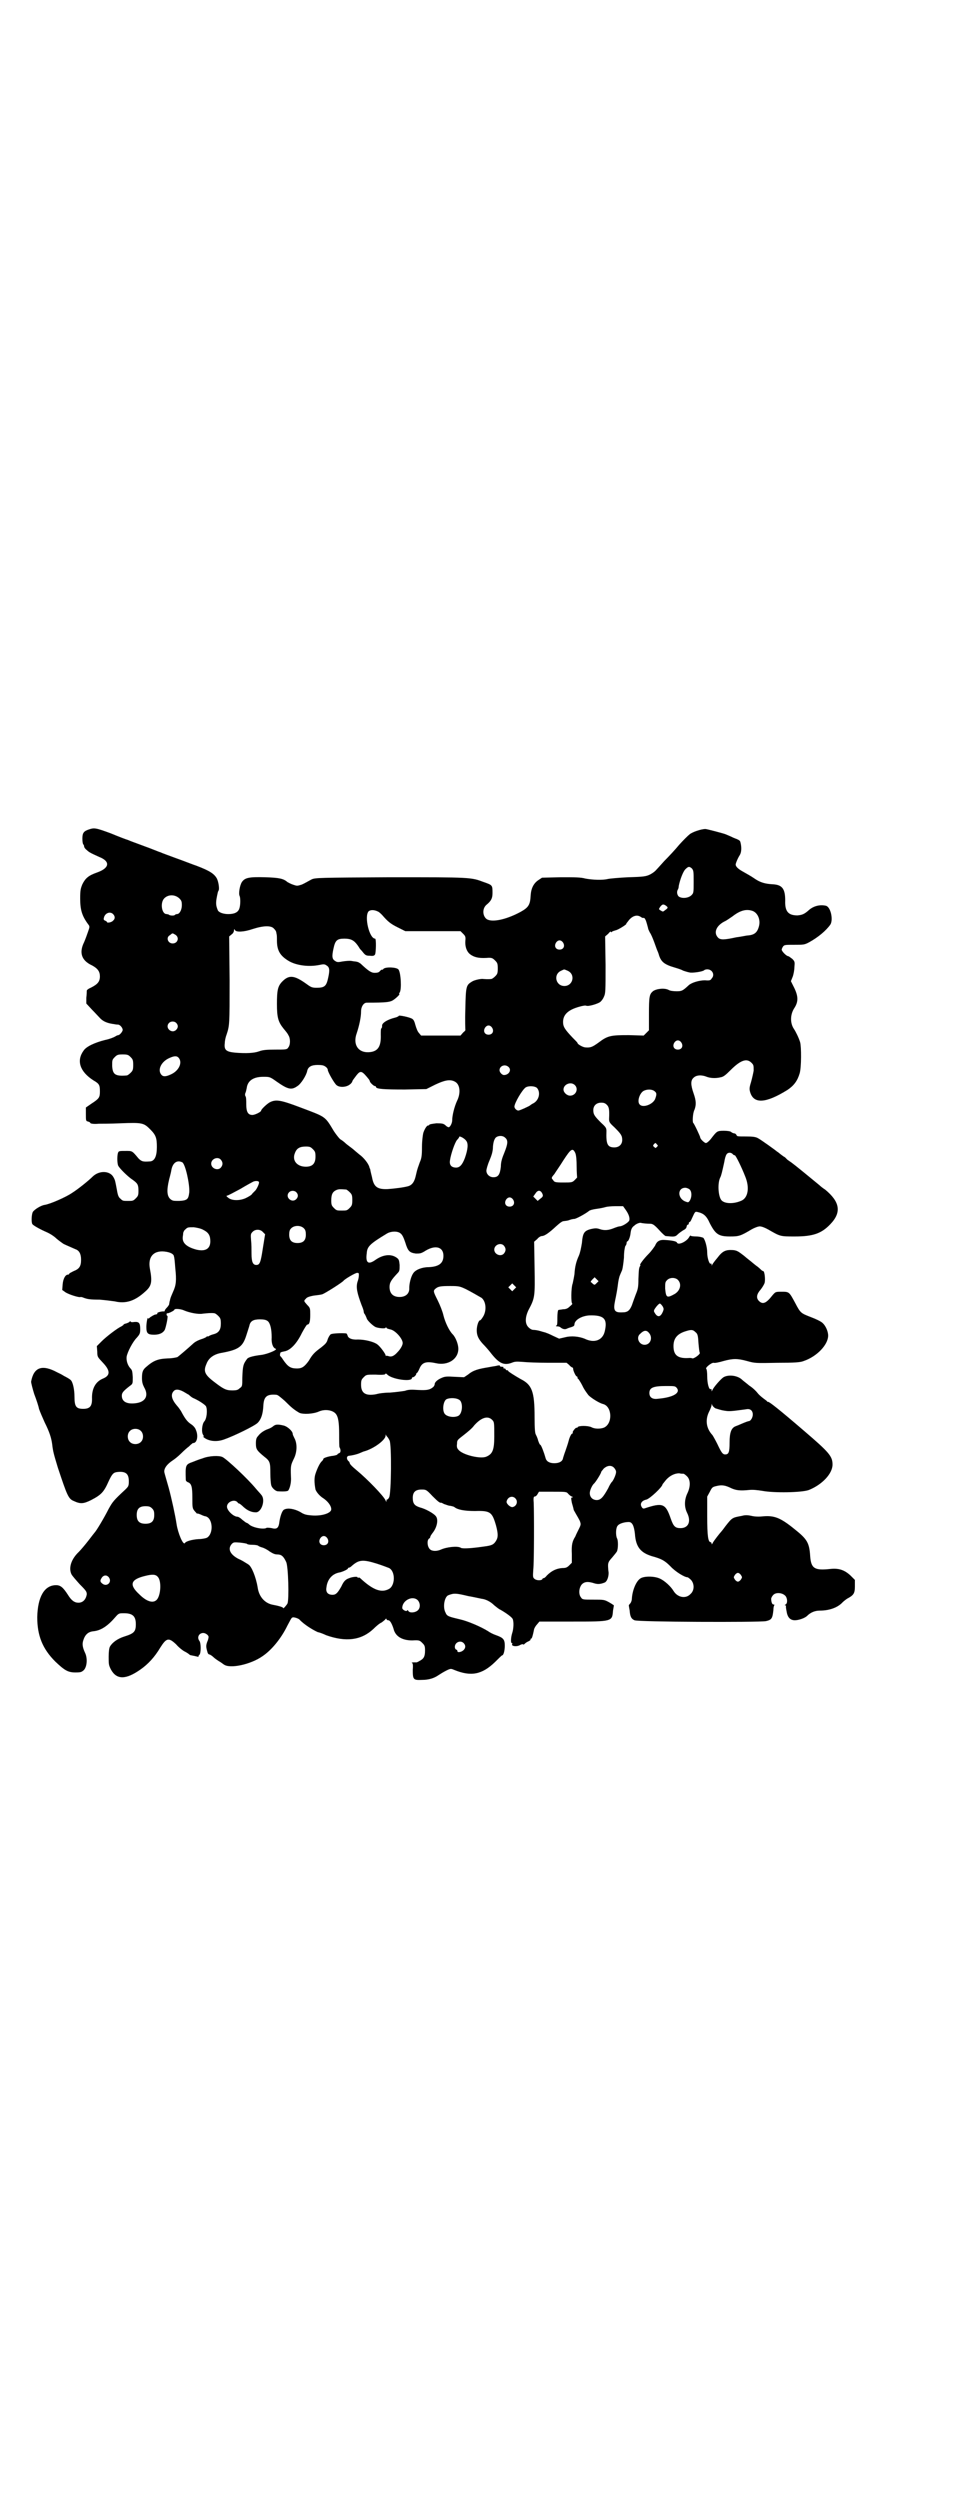<?xml version="1.0" standalone="no"?>
<!DOCTYPE svg PUBLIC "-//W3C//DTD SVG 20010904//EN"
 "http://www.w3.org/TR/2001/REC-SVG-20010904/DTD/svg10.dtd">
<svg version="1.0" xmlns="http://www.w3.org/2000/svg"
 width="1100pt" height="2850pt" viewBox="0 0 1100 2850"
 preserveAspectRatio="xMidYMid meet">
<g transform="translate(0,2850) scale(0.5,-0.5)"
fill="#000000" stroke="none">
<path d="M203 3809 c-12 -4 -15 -8 -15 -21 0 -7 1 -12 2 -13 1 -1 2 -3 2 -5 0
-2 3 -6 6 -8 5 -5 9 -7 29 -16 25 -10 23 -25 -5 -35 -20 -7 -27 -13 -34 -27
-4 -10 -5 -13 -5 -33 0 -25 4 -39 18 -58 4 -5 4 -6 0 -17 -2 -6 -6 -17 -9 -24
-12 -24 -6 -42 18 -53 13 -7 18 -14 18 -25 0 -12 -5 -18 -21 -26 -5 -2 -9 -5
-9 -7 0 -1 0 -8 -1 -16 l0 -13 13 -14 c7 -7 15 -16 19 -20 7 -7 16 -11 32 -13
4 -1 8 -1 9 -1 5 -1 10 -8 10 -12 0 -4 -7 -12 -10 -12 -1 0 -4 -1 -7 -3 -3 -2
-13 -6 -23 -8 -24 -6 -43 -15 -49 -24 -17 -23 -9 -48 22 -68 14 -8 15 -11 15
-26 0 -13 -2 -16 -19 -27 l-13 -9 0 -15 c0 -15 0 -16 5 -17 3 -1 5 -2 5 -3 0
-2 9 -3 19 -2 4 0 27 0 50 1 50 2 53 1 68 -14 13 -13 15 -20 15 -40 0 -21 -5
-33 -17 -33 -15 -1 -18 0 -25 7 -15 18 -14 17 -30 17 -11 0 -15 0 -16 -3 -3
-4 -3 -26 0 -31 3 -6 22 -25 33 -32 11 -8 13 -11 13 -25 0 -10 -1 -12 -6 -17
-6 -6 -7 -6 -18 -6 -11 0 -12 0 -17 5 -4 3 -6 7 -8 19 -4 21 -4 23 -8 30 -8
15 -32 16 -47 2 -10 -10 -35 -30 -48 -38 -13 -9 -49 -25 -62 -27 -8 -1 -23
-10 -27 -16 -3 -5 -4 -24 -1 -28 2 -3 18 -12 32 -18 7 -3 17 -9 23 -15 6 -5
13 -10 16 -12 4 -2 18 -8 27 -12 9 -3 13 -11 13 -24 0 -15 -4 -21 -17 -26 -6
-3 -10 -5 -10 -6 0 -1 -1 -2 -3 -2 -6 0 -11 -10 -12 -22 l-1 -13 7 -5 c7 -5
32 -13 35 -11 0 0 3 0 5 -1 10 -4 16 -5 38 -5 12 -1 28 -3 35 -4 25 -6 46 1
69 22 15 13 17 22 11 53 -5 28 10 43 38 38 11 -2 17 -6 17 -11 1 -1 2 -13 3
-26 3 -28 2 -39 -5 -54 -3 -7 -6 -14 -6 -15 -1 -2 -1 -6 -2 -7 0 -2 -1 -5 -1
-7 -1 -2 -3 -5 -5 -7 -3 -3 -5 -6 -5 -7 0 -1 -1 -2 -1 -2 -4 1 -17 -2 -16 -4
1 -1 -1 -3 -5 -3 -3 -1 -8 -4 -11 -6 -3 -3 -5 -4 -5 -3 -1 6 -4 -10 -4 -19 0
-15 3 -18 18 -18 12 0 20 4 24 11 3 7 8 31 6 32 -2 0 -3 6 0 6 2 -1 16 6 16 8
0 3 15 2 23 -2 12 -5 32 -9 42 -7 10 1 19 2 26 1 2 0 6 -3 9 -6 5 -5 6 -7 6
-18 0 -14 -5 -21 -17 -24 -4 -1 -9 -3 -10 -4 -1 -1 -3 -1 -4 -1 0 1 -1 1 -1 0
0 -1 -4 -3 -9 -5 -10 -3 -18 -7 -23 -12 -12 -11 -31 -27 -35 -30 -3 -1 -13 -3
-22 -3 -23 -1 -33 -5 -50 -20 -7 -6 -9 -11 -9 -25 0 -10 2 -15 5 -21 11 -19 3
-33 -18 -36 -21 -3 -33 3 -33 17 0 7 4 11 18 22 7 5 7 5 7 20 -1 14 -1 16 -6
21 -6 7 -9 17 -8 26 2 11 14 34 23 43 7 8 8 10 8 20 0 14 -3 17 -14 16 -5 -1
-8 0 -8 1 0 1 -1 1 -2 0 0 -1 -4 -3 -7 -4 -4 -1 -7 -2 -7 -3 0 -1 -2 -2 -5 -4
-9 -4 -34 -23 -45 -34 l-11 -11 1 -13 c0 -12 1 -12 13 -25 17 -18 17 -29 0
-36 -17 -7 -26 -23 -25 -47 0 -16 -5 -22 -20 -22 -16 0 -20 5 -20 27 0 18 -4
35 -9 39 -2 2 -9 6 -15 9 -6 4 -13 7 -15 8 -35 19 -54 12 -60 -21 0 -3 3 -15
7 -28 5 -13 10 -28 11 -34 2 -6 8 -20 13 -31 11 -22 15 -35 17 -49 2 -18 4
-24 13 -54 21 -63 24 -71 36 -76 15 -7 22 -7 40 2 23 12 29 18 40 43 8 17 11
20 20 21 19 2 26 -4 26 -21 0 -11 -1 -12 -8 -19 -27 -25 -29 -28 -38 -44 -10
-20 -28 -50 -32 -54 -1 -1 -7 -9 -14 -18 -7 -9 -17 -21 -22 -26 -17 -16 -24
-36 -17 -51 2 -4 11 -14 19 -23 15 -15 16 -17 16 -23 -2 -12 -9 -19 -19 -19
-9 0 -16 5 -24 18 -11 17 -17 22 -27 22 -27 0 -42 -27 -43 -73 0 -42 12 -72
41 -101 21 -20 29 -25 46 -25 13 0 14 1 19 5 8 8 9 28 3 40 -5 11 -7 19 -4 28
4 13 11 20 24 21 17 2 32 12 50 33 7 8 8 8 19 8 20 0 27 -7 27 -25 0 -17 -4
-21 -26 -28 -16 -5 -28 -14 -33 -23 -2 -3 -3 -13 -3 -23 0 -17 0 -19 5 -29 13
-24 34 -24 68 0 17 12 32 28 45 50 14 22 19 23 36 7 6 -7 15 -14 19 -16 4 -2
9 -5 11 -7 1 -1 3 -2 5 -2 1 0 3 -1 5 -1 9 -2 12 -3 11 -2 0 1 0 3 2 4 4 4 4
27 0 32 -6 8 -1 18 9 18 5 0 12 -5 12 -9 0 -2 -1 -7 -3 -11 -3 -8 -3 -12 0
-22 1 -5 3 -7 5 -7 1 0 6 -3 9 -6 3 -3 9 -7 12 -9 4 -2 9 -6 12 -8 14 -10 61
0 88 19 21 14 43 41 57 70 5 9 9 18 11 18 2 2 12 -1 16 -4 11 -12 31 -24 42
-29 5 -1 13 -4 19 -7 45 -16 80 -12 108 14 6 6 14 13 19 15 4 3 9 7 9 8 1 1 2
1 2 0 0 -2 2 -3 4 -3 4 0 8 -7 12 -19 4 -18 20 -27 43 -27 16 1 17 0 23 -6 5
-5 6 -7 6 -17 0 -14 -3 -19 -13 -24 -3 -2 -6 -3 -6 -3 -1 0 -4 0 -7 0 -4 0 -6
-1 -4 -1 2 -1 3 -4 2 -16 0 -22 1 -24 21 -23 16 0 28 4 38 11 3 2 11 7 17 10
10 5 11 5 18 2 39 -16 64 -11 94 18 8 8 15 15 16 15 3 0 6 10 6 22 0 14 -3 18
-20 24 -6 2 -14 6 -18 9 -16 10 -46 23 -64 27 -25 6 -30 7 -33 15 -7 12 -3 36
6 40 13 5 17 5 46 -2 7 -1 25 -5 30 -6 9 -1 20 -6 29 -15 5 -4 11 -9 14 -10
14 -8 26 -17 28 -21 3 -7 2 -23 -1 -32 -3 -9 -4 -23 -1 -23 1 0 2 -1 1 -2 -3
-5 9 -7 17 -3 3 2 7 3 8 2 1 -1 2 0 2 0 1 1 4 4 8 6 5 2 7 4 7 5 -1 1 0 2 1 2
2 0 4 7 7 22 1 3 4 8 7 11 l5 6 75 0 c92 0 91 0 93 25 1 6 2 11 2 12 0 0 -4 3
-11 7 -11 6 -12 6 -36 6 -23 0 -25 0 -28 5 -6 7 -5 22 2 30 6 6 14 7 29 2 7
-2 13 -2 23 2 5 2 9 12 9 22 0 2 -1 6 -1 10 -1 13 0 15 9 25 5 6 10 12 11 14
3 7 3 26 0 30 -3 7 -3 24 2 29 3 4 14 8 25 8 8 0 12 -9 14 -27 2 -30 13 -43
39 -51 22 -6 29 -10 42 -23 11 -12 32 -25 39 -25 1 0 5 -3 8 -6 8 -9 8 -24 -1
-32 -11 -12 -30 -8 -39 7 -6 10 -20 23 -31 28 -13 6 -37 6 -45 0 -10 -7 -18
-28 -19 -46 0 -4 -2 -9 -4 -11 -2 -2 -3 -4 -3 -4 0 -1 1 -6 2 -12 1 -14 4 -19
11 -22 7 -4 283 -5 300 -2 13 3 15 6 17 25 0 5 1 10 2 11 1 1 0 2 -2 2 -3 0
-5 6 -5 13 0 2 2 6 5 9 6 6 20 5 27 -2 5 -5 6 -17 1 -20 -2 -1 -3 -2 -1 -2 1
0 2 -1 2 -1 -1 -1 0 -7 1 -12 2 -14 8 -21 19 -21 9 0 23 5 28 10 8 8 18 12 29
12 22 0 41 7 52 19 2 2 7 6 10 8 15 8 18 12 18 28 l0 15 -10 10 c-14 13 -27
17 -46 15 -36 -4 -44 1 -46 29 -2 31 -7 39 -36 62 -32 26 -46 31 -71 29 -8 -1
-19 -1 -27 1 -9 2 -15 2 -22 0 -22 -4 -22 -4 -37 -23 -5 -7 -9 -12 -10 -13 -3
-3 -17 -21 -19 -25 -2 -4 -3 -5 -3 -2 0 1 -1 3 -2 3 -6 0 -8 14 -8 59 l0 45 6
11 c5 10 6 11 15 13 12 3 20 2 34 -5 11 -5 21 -6 40 -4 9 1 18 0 31 -2 26 -5
90 -4 106 2 30 12 54 37 54 58 0 19 -8 28 -64 76 -57 49 -80 67 -83 67 -2 0
-3 1 -3 2 0 0 -4 3 -8 6 -4 3 -10 8 -13 12 -3 4 -11 12 -19 17 -7 6 -14 11
-16 13 -10 10 -31 13 -43 6 -6 -4 -22 -22 -25 -29 -2 -4 -2 -4 -2 0 0 2 -1 3
-2 2 -4 -2 -8 13 -8 29 0 9 -1 16 -2 17 -4 2 12 15 17 14 2 -1 12 1 22 4 22 6
32 6 54 0 18 -5 19 -5 69 -4 40 0 53 1 60 4 30 10 56 37 56 58 0 10 -6 23 -13
29 -3 3 -15 9 -26 13 -23 9 -24 9 -36 32 -14 26 -14 26 -31 26 -14 0 -14 0
-21 -8 -14 -18 -22 -22 -31 -13 -7 7 -5 16 4 26 4 5 8 12 9 15 2 8 0 26 -3 27
-1 0 -3 1 -5 3 -1 1 -6 6 -12 10 -5 4 -10 8 -11 9 -1 1 -8 6 -16 13 -13 10
-16 12 -25 13 -17 1 -24 -2 -36 -18 -6 -7 -11 -14 -12 -16 0 -2 -1 -2 -1 1 0
2 -1 3 -2 2 -3 -2 -8 13 -8 25 0 13 -5 30 -9 34 -2 1 -9 3 -16 3 -8 0 -13 1
-13 2 0 1 -1 0 -3 -3 -5 -10 -25 -20 -28 -13 -1 3 -11 5 -27 6 -13 1 -19 -3
-23 -13 -2 -3 -8 -12 -15 -19 -12 -12 -21 -25 -19 -25 1 0 1 -1 0 -2 -3 -5 -3
-8 -4 -30 0 -18 -1 -23 -6 -35 -3 -8 -7 -19 -9 -25 -5 -12 -10 -16 -21 -16
-19 -1 -22 4 -17 28 2 9 5 25 6 34 1 9 3 19 5 23 1 3 4 9 5 12 1 3 3 16 4 28
0 14 2 23 3 26 2 2 3 5 3 7 0 2 1 4 2 4 2 0 6 9 7 18 1 9 3 14 9 18 4 4 12 7
15 6 3 -1 14 -2 21 -2 5 0 9 -2 20 -14 7 -8 14 -14 15 -14 20 -2 22 -2 28 4 3
3 9 7 12 9 4 2 7 4 8 8 0 3 2 5 3 5 1 0 2 1 2 3 0 2 1 3 2 3 1 0 3 3 5 8 7 15
7 16 12 15 14 -3 21 -8 29 -26 13 -25 20 -30 46 -30 20 0 24 1 49 16 7 4 15 7
19 7 4 0 12 -3 19 -7 28 -16 27 -16 61 -16 42 0 61 7 81 28 26 27 22 51 -12
79 -5 3 -11 8 -13 10 -23 19 -56 46 -63 51 -3 2 -7 5 -10 7 -2 2 -5 5 -6 6 -1
0 -5 3 -9 6 -4 3 -7 6 -8 6 -3 3 -38 28 -44 31 -5 3 -12 4 -27 4 -19 0 -21 0
-22 3 -1 2 -3 4 -5 4 -1 0 -5 1 -7 3 -2 2 -9 3 -17 3 -16 0 -16 -1 -30 -19 -4
-5 -9 -9 -11 -9 -3 0 -13 9 -13 13 0 2 -14 32 -16 33 -2 2 -1 23 3 30 4 11 4
20 -2 37 -7 20 -7 30 0 36 6 6 18 7 30 2 8 -3 20 -4 32 -1 6 1 11 5 22 16 23
23 37 28 48 17 5 -5 5 -6 5 -18 -1 -6 -4 -19 -6 -26 -4 -13 -4 -16 -2 -23 8
-27 35 -26 85 5 15 10 23 21 28 38 4 13 4 61 1 71 -3 10 -10 24 -14 30 -9 13
-9 33 1 48 9 14 9 26 0 45 l-8 16 4 10 c2 5 4 16 4 22 1 12 1 13 -5 19 -4 3
-8 6 -9 6 -4 0 -15 11 -15 15 0 1 1 4 3 7 3 4 5 4 26 4 21 0 23 0 34 6 20 11
38 26 48 40 7 11 1 40 -10 43 -13 3 -27 0 -38 -9 -11 -10 -16 -12 -27 -13 -21
0 -29 9 -28 34 0 27 -7 36 -29 37 -17 1 -28 4 -41 13 -7 5 -18 11 -25 15 -11
6 -17 11 -18 16 -1 2 5 16 9 22 4 6 5 17 2 29 -1 5 -3 6 -16 11 -8 4 -16 7
-18 8 -5 2 -43 12 -46 12 -10 0 -30 -7 -36 -12 -4 -3 -15 -14 -24 -24 -9 -11
-24 -27 -34 -37 -9 -10 -18 -20 -20 -22 -2 -2 -7 -6 -13 -9 -9 -4 -13 -5 -49
-6 -21 -1 -43 -3 -47 -4 -12 -3 -35 -2 -51 1 -11 3 -23 3 -56 3 l-43 -1 -9 -6
c-10 -7 -16 -18 -17 -35 -1 -21 -5 -27 -23 -37 -35 -19 -69 -25 -79 -15 -8 8
-8 23 1 31 11 9 14 15 14 27 0 18 0 18 -20 25 -29 11 -29 11 -214 11 -161 -1
-171 -1 -179 -5 -4 -2 -9 -5 -11 -6 -2 -1 -7 -4 -12 -6 -10 -3 -10 -3 -19 0
-6 2 -11 5 -13 6 -9 8 -19 10 -51 11 -37 1 -46 -1 -53 -11 -5 -8 -8 -27 -5
-32 2 -5 2 -21 -1 -29 -3 -8 -11 -12 -25 -12 -12 0 -22 4 -24 9 -5 12 -5 18 0
40 0 1 1 3 2 5 2 3 0 19 -4 27 -6 11 -17 18 -46 29 -9 3 -29 11 -46 17 -16 6
-33 12 -37 14 -4 1 -20 8 -37 14 -16 6 -33 12 -37 14 -4 1 -22 8 -39 15 -35
13 -38 13 -50 9z m1376 -89 c4 -5 4 -7 4 -31 0 -24 0 -25 -5 -30 -7 -7 -22 -8
-29 -3 -4 4 -5 11 -2 16 1 1 2 5 2 8 3 15 10 33 15 38 7 7 9 7 15 2z m-1170
-68 c5 -5 6 -7 6 -16 0 -10 -5 -20 -11 -20 -2 0 -4 -1 -5 -2 -1 -2 -12 -2 -14
1 -1 0 -3 1 -5 1 -11 0 -15 26 -5 36 9 9 24 9 34 0z m1111 -17 c5 -4 5 -5 -2
-10 -5 -4 -5 -4 -10 -1 -5 3 -5 3 -1 9 5 6 7 6 13 2z m-658 -13 c3 -1 7 -5 10
-8 13 -15 19 -20 35 -28 l18 -9 63 0 63 0 6 -6 c5 -5 6 -7 5 -16 -1 -13 3 -24
10 -30 9 -7 19 -10 38 -9 12 1 14 0 20 -6 5 -5 6 -7 6 -18 0 -11 -1 -13 -6
-18 -3 -3 -7 -6 -9 -6 -8 -1 -16 0 -18 0 -4 1 -20 -2 -26 -6 -13 -8 -14 -10
-15 -62 -1 -27 0 -48 0 -48 1 0 -1 -3 -5 -6 l-6 -7 -45 0 -45 0 -5 6 c-3 3 -6
11 -8 18 -2 8 -4 12 -7 14 -6 4 -31 9 -31 7 0 -1 -4 -3 -8 -4 -17 -4 -30 -12
-30 -18 0 -4 0 -5 -2 -7 -1 -1 -1 -7 -1 -14 1 -28 -7 -39 -28 -40 -24 -1 -36
18 -27 43 6 18 10 37 10 50 0 11 6 20 13 20 45 0 54 1 62 7 7 5 15 13 12 13
-1 0 0 1 1 3 5 6 3 47 -3 53 -5 5 -29 6 -34 1 -1 -2 -3 -2 -3 -2 -1 1 -3 -1
-5 -3 -2 -3 -6 -4 -12 -4 -8 0 -15 5 -32 21 -3 2 -6 4 -8 4 -2 1 -8 1 -12 2
-5 1 -14 0 -21 -1 -10 -2 -13 -2 -17 1 -7 4 -8 10 -4 28 4 19 8 23 25 23 15 0
22 -4 30 -15 3 -4 5 -8 6 -9 1 -1 4 -4 7 -8 5 -6 7 -7 15 -7 8 -1 10 0 12 3 2
4 3 36 0 36 -13 0 -25 50 -15 62 4 4 13 4 21 0z m856 1 c12 -5 18 -21 14 -35
-4 -15 -11 -20 -28 -21 -5 -1 -16 -3 -24 -4 -27 -6 -36 -6 -41 -1 -11 11 -5
27 14 37 5 2 13 8 19 12 18 14 32 17 46 12z m-1460 -7 c5 -5 5 -11 0 -15 -3
-4 -14 -6 -14 -3 0 1 -2 2 -4 3 -3 1 -4 3 -3 6 2 11 14 16 21 9z m1205 -7 c3
-2 5 -2 5 -2 1 1 3 0 4 -2 2 -3 3 -6 7 -21 0 -2 2 -6 4 -10 3 -4 7 -14 10 -22
3 -8 6 -17 7 -19 1 -2 3 -7 4 -11 5 -15 12 -21 36 -28 7 -2 16 -5 19 -7 3 -1
9 -3 14 -4 7 -2 32 2 34 5 1 1 4 2 7 2 12 0 18 -13 10 -21 -2 -4 -5 -5 -15 -4
-13 0 -30 -5 -37 -11 -14 -13 -16 -14 -28 -14 -7 0 -15 1 -18 3 -9 5 -28 3
-36 -3 -8 -7 -9 -12 -9 -53 l0 -36 -6 -6 -6 -6 -34 1 c-41 0 -48 -1 -69 -17
-14 -10 -18 -12 -30 -11 -5 0 -18 7 -18 10 0 1 -5 6 -11 12 -18 19 -22 25 -22
36 0 17 12 28 38 35 7 2 13 3 15 2 5 -2 25 4 31 8 3 2 7 7 9 12 4 8 4 13 4 73
l-1 65 7 6 c3 4 6 6 6 5 0 -2 1 -2 3 0 1 1 5 2 8 3 6 1 28 15 24 15 0 0 3 4 7
9 9 10 19 12 27 6z m-838 -26 c3 -3 5 -6 5 -7 0 0 1 -3 1 -5 1 -2 1 -9 1 -15
0 -23 7 -35 27 -47 17 -10 45 -14 70 -9 9 2 12 2 16 -1 7 -4 8 -10 4 -28 -4
-19 -8 -23 -26 -23 -11 0 -13 1 -24 9 -28 20 -40 21 -56 4 -9 -10 -11 -19 -11
-50 0 -31 3 -41 15 -56 5 -6 10 -12 11 -15 5 -7 5 -22 0 -28 -3 -5 -5 -5 -30
-5 -21 0 -29 -1 -37 -4 -11 -4 -29 -5 -54 -3 -21 2 -26 6 -24 22 0 5 2 14 4
19 7 21 7 23 7 124 l-1 100 6 5 c3 2 5 6 5 9 0 3 1 3 2 1 2 -6 21 -5 41 2 25
8 42 8 48 1z m-225 -14 c10 -6 6 -20 -6 -20 -11 0 -16 14 -6 19 6 5 5 5 12 1z
m885 -18 c5 -8 1 -16 -8 -16 -9 0 -13 8 -8 16 2 3 5 5 8 5 3 0 6 -2 8 -5z m10
-64 c19 -8 13 -35 -7 -35 -20 0 -26 27 -7 35 8 4 6 3 14 0z m-893 -119 c5 -5
5 -11 0 -16 -10 -10 -27 5 -16 16 4 4 12 4 16 0z m721 -11 c5 -8 1 -16 -8 -16
-9 0 -13 8 -8 16 2 3 5 5 8 5 3 0 6 -2 8 -5z m432 -34 c5 -8 1 -16 -8 -16 -9
0 -13 8 -8 16 2 3 5 5 8 5 3 0 6 -2 8 -5z m-1257 -33 c5 -5 6 -7 6 -18 0 -11
-1 -13 -6 -18 -3 -3 -7 -6 -9 -6 -26 -2 -32 2 -33 22 0 13 0 14 6 20 5 5 7 6
18 6 11 0 13 -1 18 -6z m110 -2 c9 -11 0 -30 -19 -38 -11 -5 -17 -5 -21 0 -9
11 0 30 19 38 11 5 17 5 21 0z m335 -20 c3 -2 5 -5 5 -7 0 -5 15 -31 20 -35 7
-6 23 -5 31 2 3 2 5 6 5 6 0 2 1 3 10 15 9 11 12 10 28 -10 1 -2 2 -3 2 -4 0
-3 9 -11 11 -11 2 0 3 -1 3 -2 0 -5 19 -6 66 -6 l49 1 20 10 c21 10 34 13 45
7 12 -6 14 -26 5 -44 -6 -13 -11 -33 -11 -44 0 -7 -5 -16 -8 -16 -2 0 -5 2 -8
5 -4 3 -6 4 -20 4 -8 -1 -15 -2 -16 -3 0 -1 -1 -2 -3 -2 -3 0 -8 -8 -11 -17
-1 -4 -3 -18 -3 -32 0 -20 -1 -26 -5 -35 -4 -12 -5 -12 -9 -30 -3 -14 -8 -21
-16 -24 -9 -3 -33 -6 -48 -7 -24 -1 -32 5 -36 27 -2 8 -4 16 -4 18 -1 2 -2 4
-2 5 -2 8 -13 22 -23 29 -6 5 -12 10 -13 11 -1 1 -5 4 -9 7 -4 3 -8 6 -10 8
-2 2 -7 6 -12 9 -4 4 -10 12 -14 18 -21 35 -18 32 -76 54 -45 17 -56 19 -70
12 -6 -3 -20 -16 -20 -19 0 -3 -14 -10 -20 -10 -10 0 -14 7 -14 24 0 9 0 17
-2 19 -1 2 -1 5 0 7 1 2 2 6 3 11 2 17 15 26 38 26 14 0 15 0 29 -10 27 -19
35 -21 49 -11 8 5 20 24 22 34 2 10 10 14 24 14 10 0 14 -1 18 -4z m418 -1 c7
-7 0 -18 -11 -18 -4 0 -10 6 -10 11 0 10 13 15 21 7z m151 -41 c9 -9 2 -24
-11 -24 -7 0 -15 7 -15 14 0 12 17 19 26 10z m-86 -7 c8 -10 4 -27 -8 -34 -4
-2 -7 -4 -8 -5 -2 -2 -24 -12 -27 -12 -4 0 -9 5 -9 9 0 8 18 39 26 44 7 4 22
3 26 -2z m268 -7 c5 -4 5 -7 1 -18 -6 -13 -30 -21 -36 -11 -5 7 1 25 10 30 8
4 19 4 25 -1z m-109 -31 c5 -5 6 -11 5 -32 0 -7 1 -9 12 -19 15 -15 18 -19 18
-29 0 -10 -7 -17 -18 -17 -16 0 -19 8 -18 37 0 7 -1 9 -12 19 -15 15 -18 19
-18 29 0 10 7 17 18 17 6 0 9 -1 13 -5z m-321 -82 c5 -6 4 -19 -3 -39 -6 -16
-12 -22 -20 -22 -11 0 -16 6 -14 17 2 14 11 40 16 46 3 3 5 6 5 7 0 3 12 -3
16 -9z m89 7 c7 -6 6 -14 -2 -34 -5 -12 -8 -21 -8 -32 -2 -18 -6 -24 -17 -24
-9 0 -16 7 -16 15 0 3 3 14 7 23 5 12 8 21 8 32 1 11 3 16 6 20 5 5 16 6 22 0z
m346 -15 c3 -3 3 -3 0 -6 -3 -3 -3 -3 -6 0 -3 2 -3 3 -1 6 4 4 4 4 7 0z m-785
-11 c5 -5 6 -7 6 -17 0 -16 -7 -23 -22 -23 -20 0 -32 14 -25 31 4 11 11 15 25
15 9 0 11 -1 16 -6z m599 -9 c2 -5 3 -16 3 -31 0 -13 1 -23 1 -24 1 0 -2 -3
-5 -6 -6 -6 -7 -6 -27 -6 -19 0 -20 1 -23 6 -4 4 -4 5 3 13 3 5 13 19 21 32
17 26 21 29 27 16z m359 -2 c1 -2 4 -3 5 -3 2 0 15 -26 24 -49 10 -25 6 -47
-8 -54 -17 -8 -38 -8 -46 0 -8 8 -10 40 -3 53 2 4 4 12 9 35 1 7 3 14 5 17 3
5 10 5 14 1z m-1168 -13 c5 -6 5 -12 0 -18 -7 -8 -22 -2 -22 9 0 11 15 17 22
9z m-88 -6 c7 -4 17 -49 16 -68 -2 -16 -4 -19 -23 -20 -13 0 -15 0 -20 4 -8 7
-9 20 -3 45 3 11 5 20 5 21 3 17 13 24 25 18z m175 -45 c1 -3 -4 -14 -8 -19
-2 -2 -5 -5 -7 -7 -1 -3 -8 -7 -14 -10 -14 -7 -34 -7 -42 1 -3 2 -4 4 -2 4 2
0 15 7 30 15 15 9 28 16 30 17 5 2 12 2 13 -1z m983 -17 c5 -5 5 -16 1 -24 -3
-5 -4 -6 -9 -4 -20 6 -21 32 -2 32 3 0 8 -2 10 -4z m-784 0 c1 0 5 -3 8 -6 5
-5 6 -7 6 -18 0 -11 -1 -13 -6 -18 -6 -6 -7 -6 -18 -6 -11 0 -12 0 -18 6 -5 5
-6 7 -6 17 0 14 3 20 12 24 5 2 8 2 22 1z m-114 -6 c5 -5 5 -11 0 -16 -10 -10
-27 5 -16 16 4 4 12 4 16 0z m561 -2 c3 -6 3 -8 -4 -13 l-6 -5 -5 5 -5 5 5 7
c5 8 11 8 15 1z m-66 -15 c5 -8 1 -16 -8 -16 -9 0 -13 8 -8 16 2 3 5 5 8 5 3
0 6 -2 8 -5z m256 -22 c8 -11 11 -20 9 -26 -3 -5 -16 -13 -22 -13 -2 0 -8 -2
-13 -4 -12 -5 -22 -6 -33 -2 -6 2 -10 2 -19 0 -16 -4 -19 -9 -21 -32 -2 -12
-4 -22 -7 -29 -6 -13 -9 -25 -10 -42 -1 -7 -3 -16 -4 -21 -4 -10 -4 -46 -1
-46 1 0 -1 -3 -5 -6 -5 -5 -9 -7 -16 -7 -5 -1 -10 -1 -11 -2 -1 -1 -2 -8 -2
-17 0 -12 0 -17 -2 -18 -2 -1 -2 -2 2 -2 3 0 6 -1 8 -3 4 -3 8 -4 12 -3 2 1 7
3 11 4 6 2 8 3 8 7 1 10 17 19 34 20 34 1 42 -8 35 -37 -5 -20 -24 -27 -46
-16 -13 5 -30 7 -45 3 l-13 -3 -13 6 c-8 4 -15 7 -16 7 -1 1 -7 2 -13 4 -6 2
-14 3 -17 3 -3 0 -7 2 -11 6 -8 8 -8 22 0 39 15 28 15 31 14 97 l-1 59 7 6 c3
4 8 7 11 7 6 0 17 8 32 22 9 8 14 12 18 12 8 1 9 1 14 3 3 1 7 2 10 2 6 1 27
13 33 18 2 2 10 4 18 5 8 1 17 3 20 4 3 1 13 2 22 2 l18 0 5 -7z m-733 -44 c3
-3 4 -7 4 -14 0 -13 -6 -19 -19 -19 -13 0 -19 6 -19 19 0 7 1 11 4 14 7 8 23
8 30 0z m-230 -3 c12 -6 16 -13 16 -26 0 -17 -11 -24 -32 -19 -22 6 -32 15
-31 28 0 2 1 6 1 9 0 2 2 7 5 9 5 5 6 5 19 5 8 -1 17 -3 22 -6z m136 -5 l5 -5
-5 -31 c-5 -33 -7 -39 -15 -39 -8 0 -11 7 -11 26 0 9 0 22 -1 30 -1 13 -1 15
3 19 6 7 18 7 24 0z m314 -3 c4 -3 7 -9 11 -21 6 -20 10 -23 24 -25 10 0 12 0
23 7 22 13 40 8 40 -12 0 -17 -10 -25 -34 -26 -15 0 -30 -6 -35 -14 -5 -7 -9
-23 -9 -33 1 -13 -8 -21 -22 -21 -15 0 -23 8 -23 23 0 10 4 16 18 31 5 5 5 7
5 19 -1 11 -2 13 -6 16 -13 10 -32 8 -50 -5 -16 -11 -22 -6 -19 16 1 15 7 21
45 44 9 6 25 7 32 1z m236 -28 c5 -6 5 -12 0 -18 -7 -8 -22 -2 -22 9 0 11 15
17 22 9z m-331 -67 c0 -4 -1 -10 -3 -15 -4 -13 -1 -26 9 -53 3 -7 5 -13 5 -15
0 -2 1 -5 3 -7 1 -2 3 -6 4 -9 1 -4 12 -15 19 -19 5 -3 24 -5 24 -2 0 1 1 1 2
0 0 -2 5 -3 9 -4 11 -2 28 -21 28 -31 0 -5 -5 -14 -12 -21 -8 -9 -14 -11 -20
-9 -2 1 -5 1 -6 1 0 -1 -1 -1 -1 1 0 3 -12 20 -19 25 -8 6 -28 11 -44 11 -14
-1 -23 3 -24 10 -1 2 -2 4 -3 4 -12 1 -32 0 -35 -2 -2 -1 -5 -6 -7 -11 -2 -8
-5 -11 -15 -19 -15 -11 -20 -16 -28 -30 -10 -14 -16 -18 -27 -18 -15 0 -21 4
-32 20 -3 5 -6 8 -6 8 -1 0 -1 2 -1 4 0 1 1 4 1 4 0 1 4 2 9 3 13 2 28 17 40
42 6 11 11 19 12 19 5 0 7 6 7 22 0 15 0 16 -7 23 -8 9 -8 9 -3 14 2 3 7 5 17
7 8 1 17 2 20 3 5 1 46 27 49 31 3 4 27 18 31 18 4 0 4 -1 4 -5z m543 -18 c-5
-5 -5 -5 -9 -2 -2 2 -4 4 -5 4 0 1 1 3 4 6 l5 5 4 -4 5 -5 -4 -4z m185 7 c9
-9 6 -24 -7 -32 -18 -10 -20 -9 -22 12 0 13 0 15 4 19 6 7 19 7 25 1z m-373
-21 l-5 -5 -4 4 -5 5 4 4 5 5 4 -4 5 -5 -4 -4z m-111 0 c12 -6 29 -16 36 -20
10 -8 12 -28 4 -42 -3 -5 -6 -9 -7 -9 -4 0 -8 -13 -8 -23 0 -12 4 -20 14 -31
5 -5 12 -13 16 -18 20 -26 31 -32 50 -25 7 3 11 3 25 2 9 -1 35 -2 58 -2 l42
0 6 -5 c3 -4 7 -6 8 -6 0 0 1 -1 1 -3 0 -4 6 -17 8 -17 1 0 2 -1 2 -3 0 -2 1
-3 2 -3 0 0 5 -7 9 -15 4 -9 11 -18 14 -22 7 -7 25 -18 33 -20 21 -5 23 -45 2
-54 -8 -3 -21 -3 -28 1 -8 4 -30 4 -32 0 0 -1 -1 -2 -2 -1 -2 1 -10 -9 -9 -11
1 -1 0 -2 -2 -3 -1 0 -5 -7 -7 -15 -2 -8 -6 -19 -8 -25 -2 -5 -4 -12 -5 -15
-1 -8 -9 -12 -20 -12 -11 0 -18 4 -20 12 -3 11 -10 30 -12 30 -1 0 -3 4 -5 10
-1 5 -4 11 -5 13 -2 3 -3 13 -3 40 0 59 -6 74 -32 87 -14 8 -28 17 -28 18 0 1
-1 2 -3 2 -2 0 -3 1 -3 2 0 1 -1 2 -3 2 -2 0 -3 1 -2 2 1 1 -1 2 -4 2 -3 0 -5
1 -4 2 1 1 -1 1 -4 1 -7 -2 -12 -2 -21 -4 -25 -4 -36 -7 -48 -17 l-9 -6 -21 1
c-17 1 -22 1 -29 -2 -10 -4 -17 -10 -17 -15 0 -2 -2 -5 -3 -6 -8 -7 -15 -8
-35 -7 -15 1 -22 1 -30 -2 -6 -1 -21 -3 -34 -4 -13 0 -26 -2 -29 -3 -3 -1 -10
-2 -15 -2 -15 0 -22 7 -22 23 0 10 1 12 6 17 6 6 6 6 27 6 15 -1 22 0 22 1 1
2 2 2 5 -1 11 -11 56 -17 56 -8 0 1 1 2 2 2 3 0 8 5 8 8 0 1 1 2 2 2 0 0 3 4
5 9 6 15 15 18 38 13 27 -6 51 9 51 33 0 10 -6 26 -13 33 -8 8 -17 27 -21 43
-2 9 -8 24 -13 34 -10 20 -11 22 -5 27 6 5 11 6 34 6 20 0 22 -1 35 -7z m449
-39 c3 -5 3 -7 1 -12 -5 -12 -11 -14 -17 -6 -4 6 -5 7 -1 13 4 6 9 11 11 11 1
0 4 -3 6 -6z m-901 -34 c6 -5 9 -19 9 -37 -1 -14 3 -24 9 -26 6 -2 -18 -12
-32 -14 -17 -2 -30 -5 -33 -9 -9 -12 -10 -16 -11 -43 0 -19 0 -20 -6 -24 -4
-4 -7 -5 -17 -5 -14 0 -20 3 -42 20 -21 16 -24 24 -17 40 5 14 17 23 37 26 37
7 46 14 54 39 3 9 6 19 7 22 2 11 9 15 24 15 9 0 14 -1 18 -4z m976 -25 c5 -4
6 -7 7 -25 1 -11 2 -21 3 -22 2 -3 -13 -14 -17 -13 -2 1 -4 1 -6 1 -26 -2 -37
5 -37 27 0 17 8 27 25 33 15 5 19 5 25 -1z m-105 -3 c8 -11 2 -26 -11 -26 -13
0 -20 17 -10 25 9 9 15 9 21 1z m63 -125 c8 -11 -9 -21 -43 -24 -13 -2 -20 3
-20 13 0 12 8 16 38 16 20 0 21 0 25 -5z m-1128 -7 c4 -2 10 -6 14 -8 3 -3 7
-6 9 -7 14 -6 27 -15 30 -19 4 -8 2 -29 -4 -35 -5 -6 -7 -25 -2 -31 2 -4 2 -4
0 -3 -2 1 -1 0 1 -2 11 -9 29 -11 46 -5 23 8 70 31 77 38 8 8 12 20 13 39 1
21 8 27 30 25 3 0 11 -7 19 -14 15 -15 21 -20 33 -27 8 -4 32 -3 45 3 14 6 31
3 38 -5 6 -7 8 -20 8 -48 0 -14 0 -28 1 -29 3 -5 3 -12 -1 -13 -2 -1 -4 -2 -4
-3 0 -1 -4 -2 -9 -3 -11 -1 -23 -5 -23 -7 0 -1 -1 -3 -3 -5 -5 -4 -11 -17 -15
-29 -3 -9 -3 -20 0 -36 2 -5 7 -12 15 -18 13 -8 21 -19 21 -27 0 -9 -22 -16
-45 -14 -12 1 -17 2 -26 8 -13 7 -29 10 -37 5 -4 -2 -9 -15 -11 -32 -2 -10 -6
-13 -17 -10 -5 1 -10 1 -11 1 -6 -5 -32 0 -40 7 -2 2 -5 4 -6 4 -1 0 -5 3 -10
7 -4 4 -9 7 -11 7 -9 0 -24 14 -24 23 0 11 17 18 24 10 1 -2 3 -3 4 -3 1 0 6
-4 10 -8 9 -8 18 -12 28 -12 13 0 22 28 13 39 -2 3 -8 9 -13 15 -19 23 -65 66
-76 72 -8 4 -31 3 -46 -3 -7 -2 -17 -6 -22 -8 -17 -6 -17 -7 -16 -41 0 -2 2
-4 4 -5 9 -3 11 -10 11 -36 0 -23 0 -24 6 -31 3 -3 5 -6 5 -5 0 1 3 0 8 -2 4
-2 9 -4 11 -4 17 -4 19 -40 3 -49 -2 -1 -11 -3 -19 -3 -15 -1 -29 -5 -31 -9
-4 -6 -16 23 -19 43 -3 20 -11 57 -18 83 -5 18 -10 34 -10 36 -1 8 6 18 20 27
3 2 11 8 18 15 7 7 15 14 18 16 3 3 6 6 7 6 0 1 2 2 3 2 9 0 12 17 6 30 -1 4
-6 10 -11 13 -9 6 -14 13 -23 30 -2 3 -6 9 -9 12 -12 14 -15 25 -8 33 4 5 11
5 21 0z m633 -21 c7 -8 5 -30 -4 -35 -10 -5 -28 -2 -32 6 -5 9 -2 28 5 32 9 4
25 3 31 -3z m583 -18 c4 -1 12 -4 19 -5 12 -2 14 -2 51 3 9 2 15 -3 15 -12 0
-7 -5 -15 -9 -15 -1 0 -7 -2 -14 -5 -7 -3 -14 -6 -17 -7 -9 -4 -13 -14 -13
-37 0 -22 -2 -27 -10 -27 -6 0 -9 5 -18 24 -4 8 -9 17 -11 20 -15 16 -17 36
-7 55 3 6 5 12 5 14 0 3 1 3 1 0 1 -2 4 -6 8 -8z m-510 -26 c5 -5 5 -6 5 -38
0 -31 -4 -40 -18 -46 -13 -6 -55 4 -64 16 -3 3 -4 7 -3 13 0 9 1 9 15 20 9 7
20 16 24 22 16 18 31 23 41 13z m-802 -25 c7 -6 7 -19 1 -25 -6 -7 -19 -7 -25
-1 -7 6 -7 19 -1 25 6 7 19 7 25 1z m563 -14 c1 -1 3 -4 5 -8 5 -9 4 -122 -1
-130 -2 -4 -4 -5 -5 -5 0 1 -1 0 -1 -2 0 -4 0 -4 -2 0 -4 10 -42 49 -65 68
-12 10 -17 15 -17 18 0 0 -1 3 -3 4 -5 5 -4 12 2 12 8 1 17 3 24 6 5 2 9 4 10
4 22 6 49 26 49 36 0 3 1 3 1 1 1 -2 2 -3 3 -4z m517 -70 c3 -3 5 -7 5 -10 0
-6 -7 -21 -10 -23 -1 -1 -5 -7 -8 -14 -11 -20 -17 -27 -26 -27 -9 0 -16 6 -16
16 0 6 5 17 9 21 4 3 17 24 17 27 0 1 3 4 6 8 8 7 17 8 23 2z m159 -14 c1 0 5
-3 8 -6 8 -8 8 -23 1 -38 -7 -14 -8 -31 -1 -45 10 -20 3 -35 -15 -35 -12 0
-16 4 -22 21 -12 35 -18 38 -60 24 -3 -1 -5 0 -7 4 -4 7 1 14 11 16 8 2 37 29
37 35 0 0 4 5 8 10 9 10 20 15 30 15 4 -1 8 -1 10 -1z m-573 -51 c13 -13 17
-16 20 -15 0 0 3 -1 6 -3 4 -1 10 -4 14 -4 5 -1 9 -2 10 -3 7 -6 23 -9 47 -9
35 1 39 -2 48 -33 5 -19 5 -27 0 -35 -5 -8 -9 -10 -21 -12 -6 -1 -15 -2 -22
-3 -16 -2 -34 -3 -37 -1 -7 5 -33 2 -46 -4 -9 -4 -20 -4 -25 1 -6 6 -7 20 -2
24 2 1 3 3 3 4 0 2 3 6 6 10 10 13 13 31 6 38 -5 6 -23 16 -35 19 -13 4 -17 9
-17 22 0 13 6 19 20 19 10 0 11 0 25 -15z m310 5 c2 -2 5 -5 8 -6 3 -1 3 -2 1
-2 -3 0 -3 -1 -1 -12 2 -7 4 -14 4 -15 0 -2 3 -6 5 -10 3 -5 7 -12 9 -16 3 -8
3 -9 -2 -19 -3 -6 -7 -14 -8 -17 -7 -11 -9 -19 -8 -40 l0 -20 -6 -6 c-5 -5 -8
-6 -16 -6 -13 -1 -24 -6 -35 -17 -3 -4 -6 -6 -7 -6 -2 0 -3 -1 -3 -2 -2 -4
-14 -4 -19 1 -3 3 -3 5 -2 20 2 17 2 128 1 153 -1 11 0 14 2 14 2 0 5 2 7 6
l3 5 32 0 c30 0 31 0 35 -5z m-121 -10 c7 -7 3 -18 -6 -20 -5 -1 -14 7 -14 12
2 11 13 15 20 8z m-829 -23 c4 -4 5 -7 5 -15 0 -14 -6 -20 -20 -20 -14 0 -20
6 -20 20 0 14 6 20 20 20 8 0 11 -1 15 -5z m400 -68 c5 -8 1 -16 -8 -16 -9 0
-13 8 -8 16 2 3 5 5 8 5 3 0 6 -2 8 -5z m-183 -13 c0 -1 5 -2 12 -2 6 0 12 -1
13 -2 1 -1 5 -3 9 -4 4 -1 12 -5 17 -9 8 -5 12 -7 18 -7 9 0 14 -4 20 -17 5
-9 7 -87 3 -95 -3 -5 -10 -13 -10 -10 0 2 -11 5 -22 7 -19 3 -33 18 -36 40 -4
24 -14 48 -21 52 -1 1 -5 3 -8 5 -3 2 -10 6 -15 8 -19 10 -25 23 -15 34 4 4 5
4 19 3 8 -1 15 -2 16 -3z m296 -45 c13 -4 25 -9 28 -10 15 -8 14 -41 -1 -48
-17 -9 -36 -2 -65 25 -1 1 -3 2 -4 1 -1 -1 -2 0 -2 1 0 2 -12 1 -19 -2 -9 -3
-13 -8 -18 -19 -8 -14 -12 -19 -20 -19 -11 0 -16 6 -14 17 2 18 13 31 30 34 6
1 19 7 19 9 0 1 1 2 3 2 1 0 4 2 6 4 16 14 25 15 57 5z m831 -26 c3 -5 3 -5 0
-10 -2 -3 -5 -5 -7 -5 -2 0 -5 2 -7 5 -3 5 -3 5 0 10 2 3 5 5 7 5 2 0 5 -2 7
-5z m-1331 -4 c9 -9 7 -42 -2 -52 -8 -9 -23 -5 -40 12 -24 22 -20 34 13 42 16
4 24 4 29 -2z m-111 -2 c7 -11 -6 -22 -16 -13 -5 4 -5 7 0 14 5 6 12 5 16 -1z
m704 -51 c6 -6 7 -17 1 -23 -6 -6 -19 -7 -22 -2 -1 2 -2 3 -3 1 -2 -3 -11 2
-11 6 0 17 23 29 35 18z m105 -98 c5 -5 5 -11 0 -16 -5 -5 -14 -6 -14 -3 0 2
-1 4 -3 4 -2 1 -3 4 -3 6 0 11 13 16 20 9z"/>
<path d="M623 2448 c-2 -2 -8 -5 -11 -6 -9 -3 -18 -9 -23 -16 -4 -4 -5 -8 -5
-17 0 -13 2 -16 19 -30 13 -10 14 -13 14 -38 0 -12 1 -24 2 -27 1 -6 10 -14
15 -14 15 -1 23 0 24 2 4 6 7 19 6 31 -1 26 0 27 6 40 8 15 9 35 2 48 -2 4 -4
8 -4 10 0 6 -12 17 -21 19 -13 3 -18 3 -24 -2z"/>
</g>
</svg>
